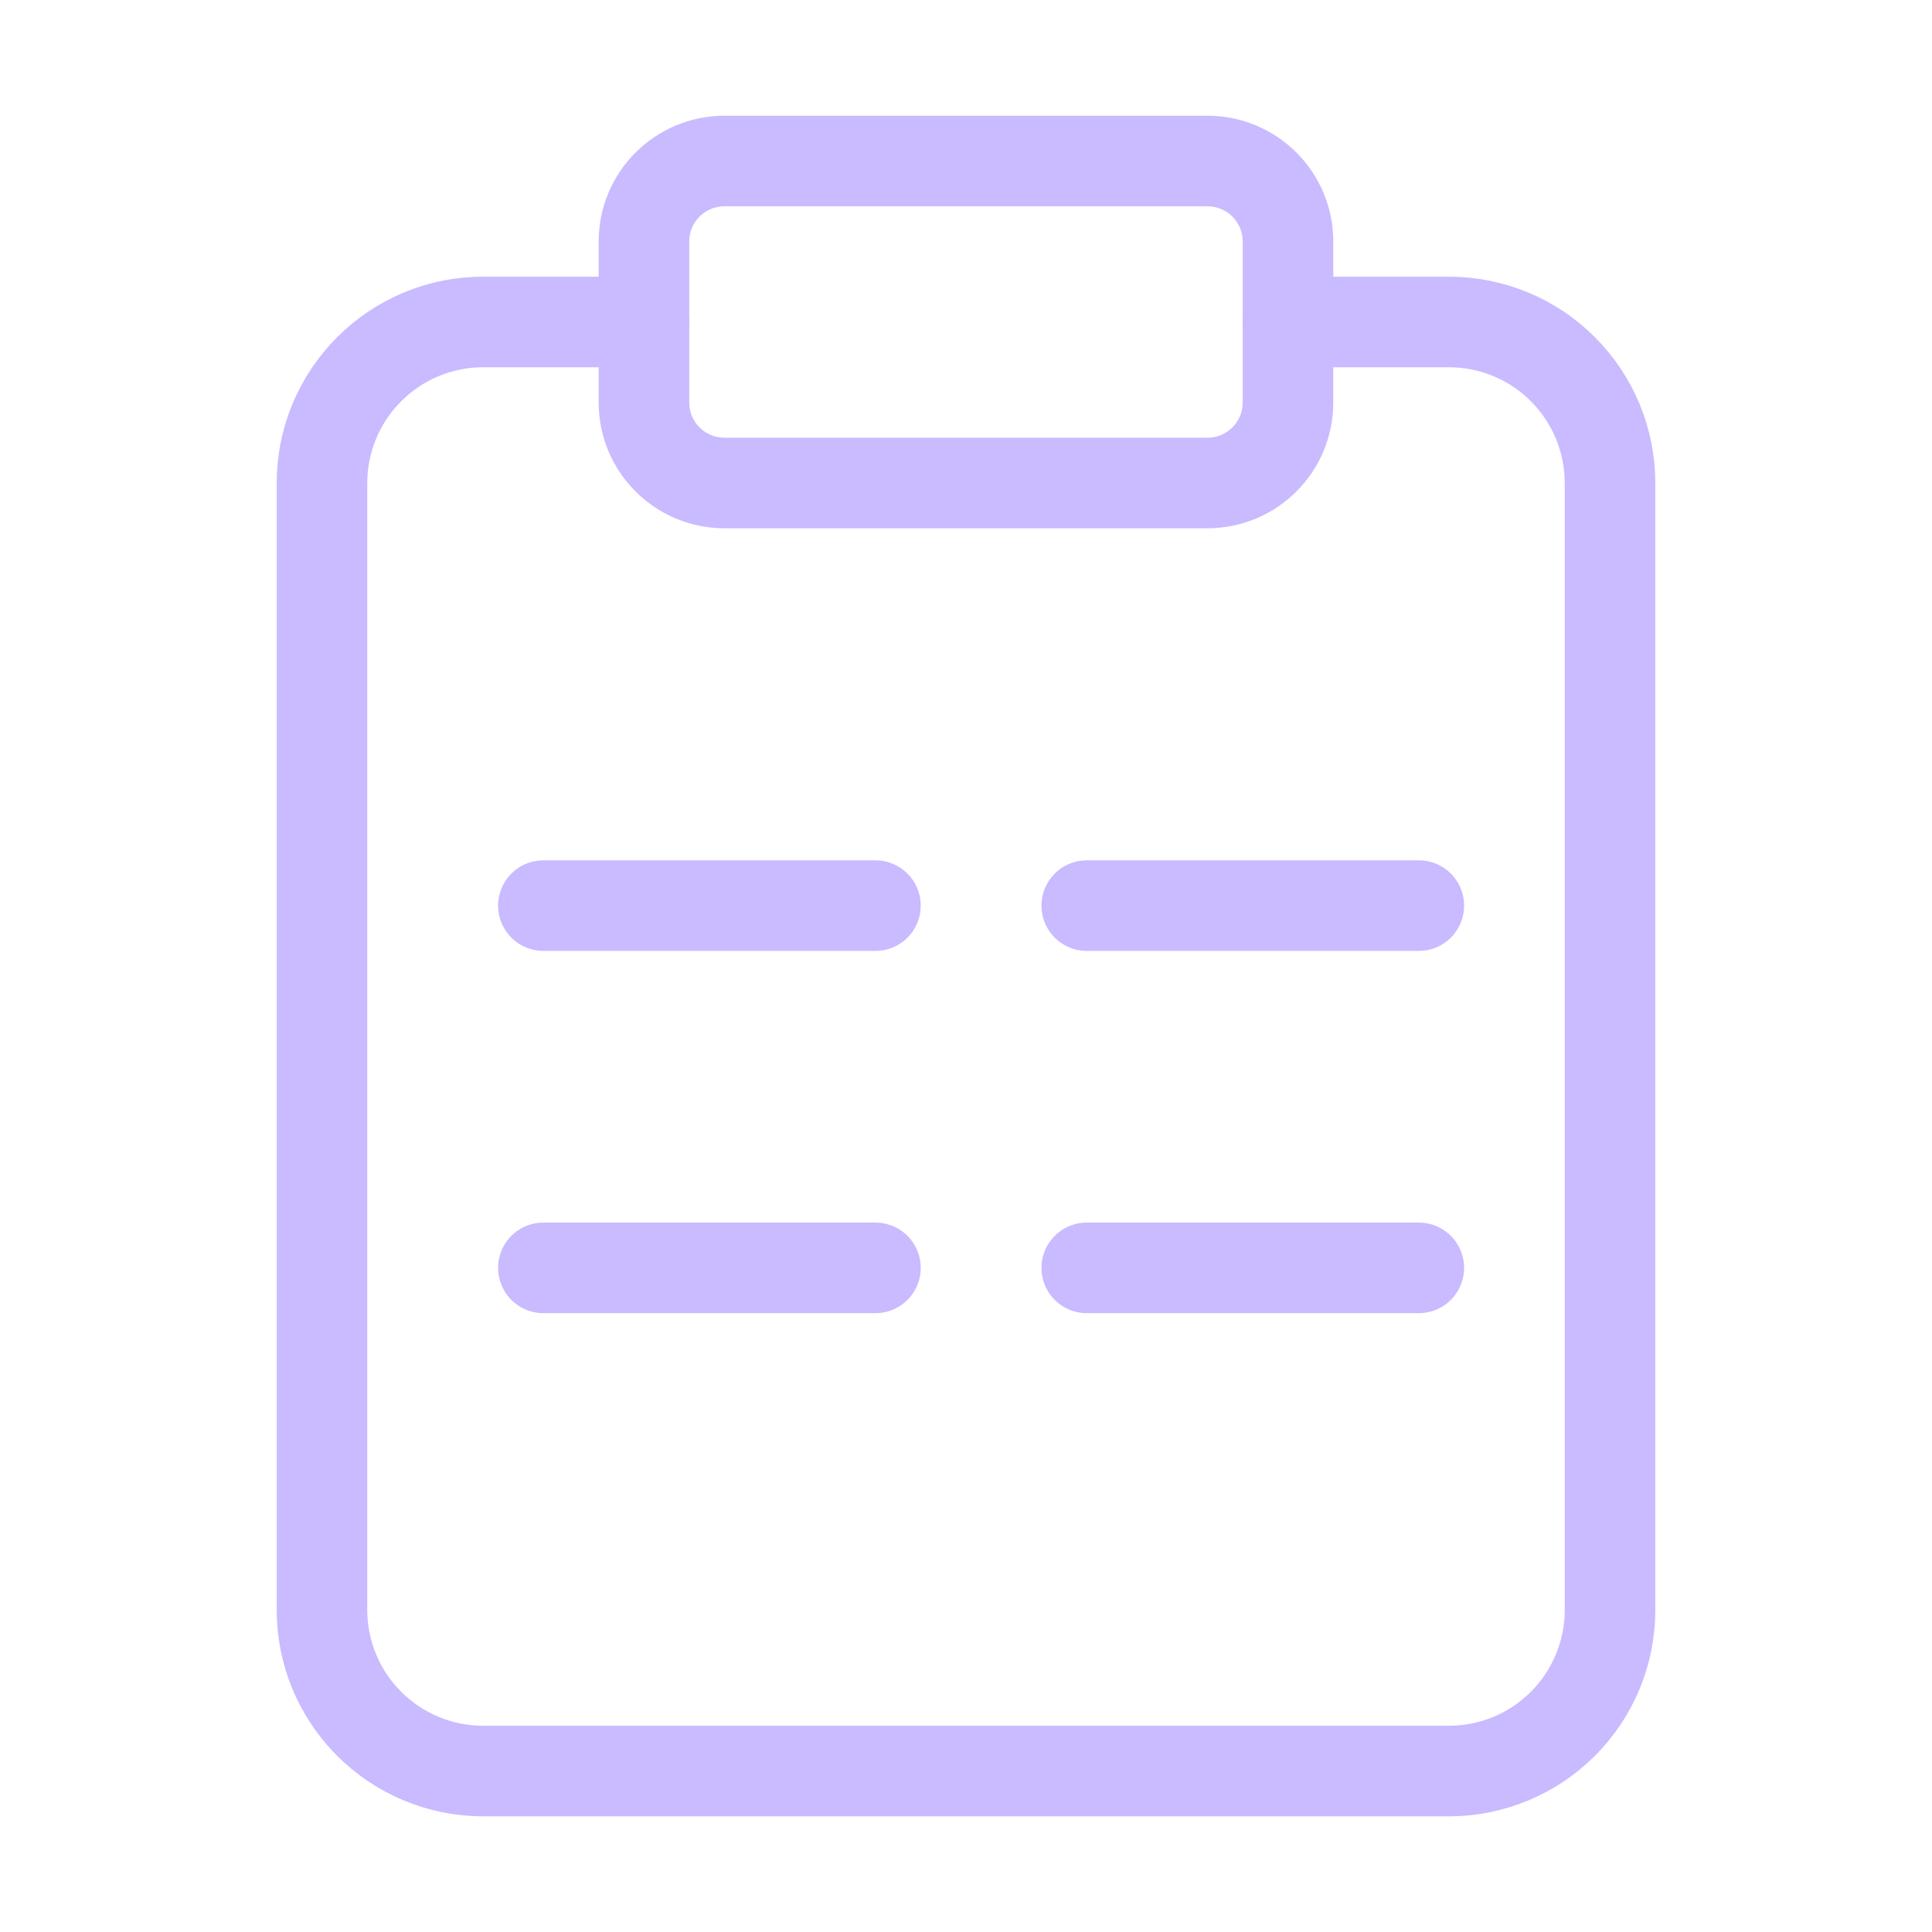 <svg width="40" height="40" viewBox="0 0 32 32" fill="none" xmlns="http://www.w3.org/2000/svg">
<path d="M21.334 5.333H24C24.707 5.333 25.386 5.614 25.886 6.115C26.386 6.615 26.667 7.293 26.667 8V26.667C26.667 27.374 26.386 28.052 25.886 28.552C25.386 29.052 24.707 29.334 24 29.334H8C7.293 29.334 6.615 29.052 6.115 28.552C5.614 28.052 5.333 27.374 5.333 26.667V8C5.333 7.293 5.614 6.615 6.115 6.115C6.615 5.614 7.293 5.333 8 5.333H10.667" stroke="url(#paint0_linear_5594_2747)" stroke-width="1.5" stroke-linecap="round" stroke-linejoin="round"/>
<path d="M20 2.667H12C11.264 2.667 10.666 3.263 10.666 4V6.667C10.666 7.403 11.264 8 12 8H20C20.736 8 21.333 7.403 21.333 6.667V4C21.333 3.263 20.736 2.667 20 2.667Z" stroke="url(#paint1_linear_5594_2747)" stroke-width="1.5" stroke-linecap="round" stroke-linejoin="round"/>
<path d="M9 15H14.5" stroke="url(#paint2_linear_5594_2747)" stroke-width="1.5" stroke-linecap="round"/>
<path d="M18 15H23.5" stroke="url(#paint3_linear_5594_2747)" stroke-width="1.5" stroke-linecap="round"/>
<path d="M9 21H14.5" stroke="url(#paint4_linear_5594_2747)" stroke-width="1.5" stroke-linecap="round"/>
<path d="M18 21H23.5" stroke="url(#paint5_linear_5594_2747)" stroke-width="1.5" stroke-linecap="round"/>
<defs>
<linearGradient id="paint0_linear_5594_2747" x1="22.539" y1="4.133" x2="7.797" y2="16.257" gradientUnits="userSpaceOnUse">
<stop stop-color="#cabaff"/>
<stop offset="1" stop-color="#cabaff"/>
</linearGradient>
<linearGradient id="paint1_linear_5594_2747" x1="19.269" y1="2.4" x2="16.476" y2="7.568" gradientUnits="userSpaceOnUse">
<stop stop-color="#cabaff"/>
<stop offset="1" stop-color="#cabaff"/>
</linearGradient>
<linearGradient id="paint2_linear_5594_2747" x1="13.436" y1="14.95" x2="13.199" y2="16.155" gradientUnits="userSpaceOnUse">
<stop stop-color="#cabaff"/>
<stop offset="1" stop-color="#cabaff"/>
</linearGradient>
<linearGradient id="paint3_linear_5594_2747" x1="22.436" y1="14.95" x2="22.199" y2="16.155" gradientUnits="userSpaceOnUse">
<stop stop-color="#cabaff"/>
<stop offset="1" stop-color="#cabaff"/>
</linearGradient>
<linearGradient id="paint4_linear_5594_2747" x1="13.436" y1="20.95" x2="13.199" y2="22.155" gradientUnits="userSpaceOnUse">
<stop stop-color="#cabaff"/>
<stop offset="1" stop-color="#cabaff"/>
</linearGradient>
<linearGradient id="paint5_linear_5594_2747" x1="22.436" y1="20.95" x2="22.199" y2="22.155" gradientUnits="userSpaceOnUse">
<stop stop-color="#cabaff"/>
<stop offset="1" stop-color="#cabaff"/>
</linearGradient>
</defs>
</svg>

